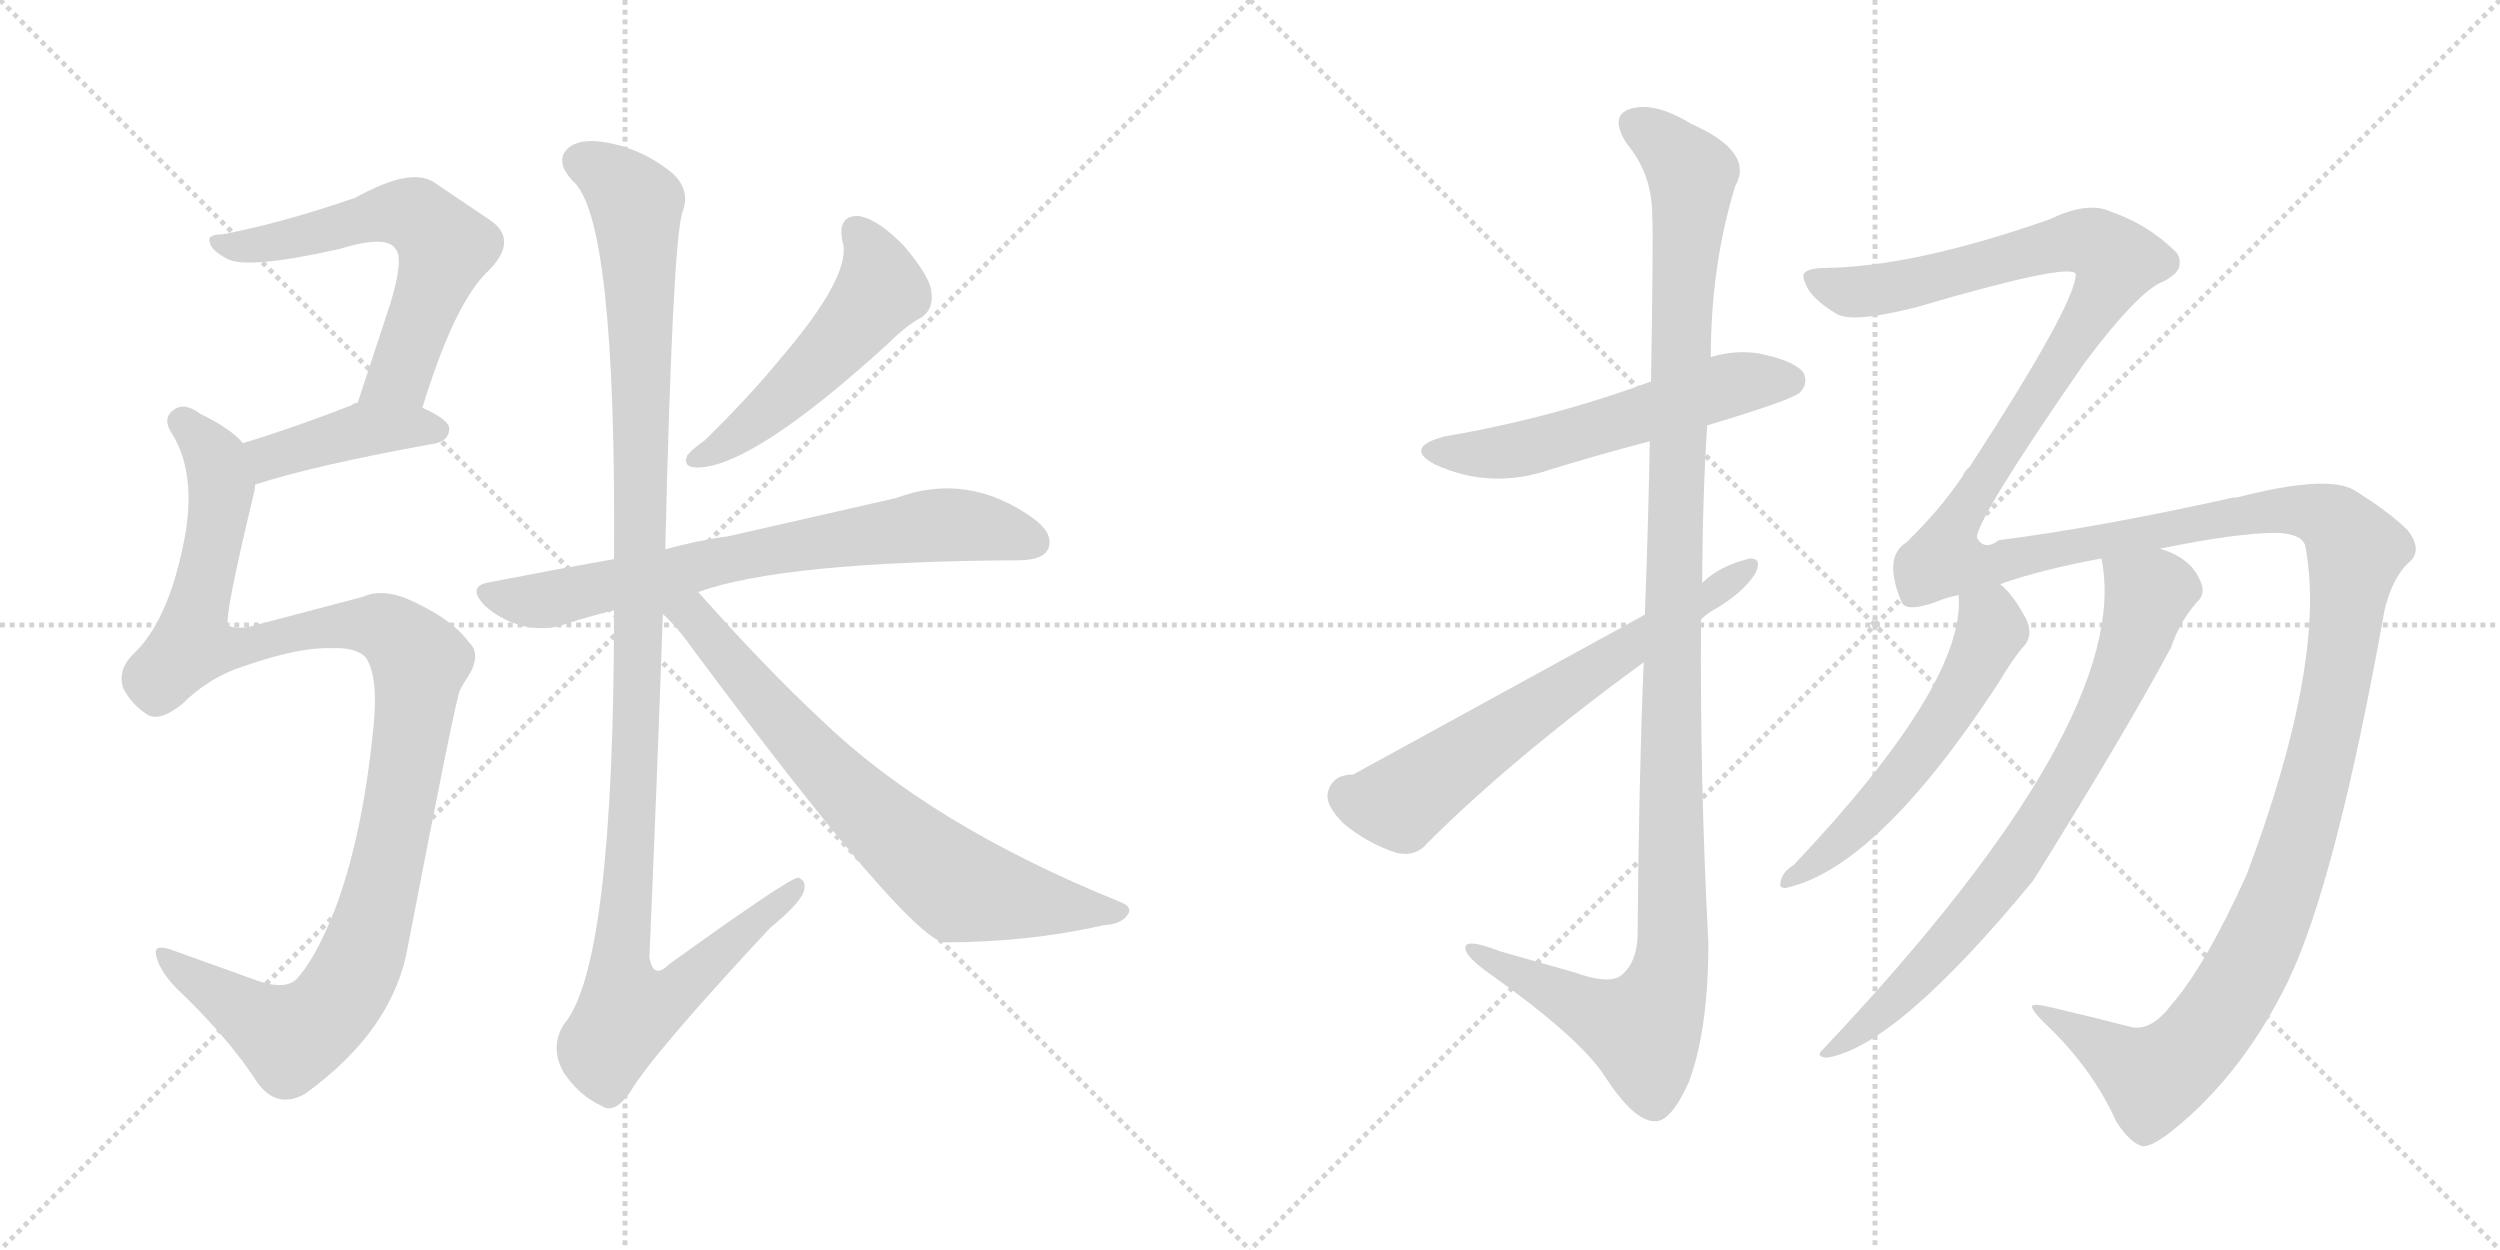 <svg version="1.1" viewBox="0 0 2048 1024" xmlns="http://www.w3.org/2000/svg">
  <g stroke="lightgray" stroke-dasharray="1,1" stroke-width="1" transform="scale(4, 4)">
    <line x1="0" y1="0" x2="256" y2="256"></line>
    <line x1="256" y1="0" x2="0" y2="256"></line>
    <line x1="128" y1="0" x2="128" y2="256"></line>
    <line x1="0" y1="128" x2="256" y2="128"></line>
    <line x1="256" y1="0" x2="512" y2="256"></line>
    <line x1="512" y1="0" x2="256" y2="256"></line>
    <line x1="384" y1="0" x2="384" y2="256"></line>
    <line x1="256" y1="128" x2="512" y2="128"></line>
  </g>
<g transform="scale(1, -1) translate(0, -850)">
   <style type="text/css">
    @keyframes keyframes0 {
      from {
       stroke: black;
       stroke-dashoffset: 599;
       stroke-width: 128;
       }
       66% {
       animation-timing-function: step-end;
       stroke: black;
       stroke-dashoffset: 0;
       stroke-width: 128;
       }
       to {
       stroke: black;
       stroke-width: 1024;
       }
       }
       #make-me-a-hanzi-animation-0 {
         animation: keyframes0 0.737s both;
         animation-delay: 0s;
         animation-timing-function: linear;
       }
    @keyframes keyframes1 {
      from {
       stroke: black;
       stroke-dashoffset: 413;
       stroke-width: 128;
       }
       57% {
       animation-timing-function: step-end;
       stroke: black;
       stroke-dashoffset: 0;
       stroke-width: 128;
       }
       to {
       stroke: black;
       stroke-width: 1024;
       }
       }
       #make-me-a-hanzi-animation-1 {
         animation: keyframes1 0.586s both;
         animation-delay: 0.737s;
         animation-timing-function: linear;
       }
    @keyframes keyframes2 {
      from {
       stroke: black;
       stroke-dashoffset: 1108;
       stroke-width: 128;
       }
       78% {
       animation-timing-function: step-end;
       stroke: black;
       stroke-dashoffset: 0;
       stroke-width: 128;
       }
       to {
       stroke: black;
       stroke-width: 1024;
       }
       }
       #make-me-a-hanzi-animation-2 {
         animation: keyframes2 1.152s both;
         animation-delay: 1.324s;
         animation-timing-function: linear;
       }
    @keyframes keyframes3 {
      from {
       stroke: black;
       stroke-dashoffset: 513;
       stroke-width: 128;
       }
       63% {
       animation-timing-function: step-end;
       stroke: black;
       stroke-dashoffset: 0;
       stroke-width: 128;
       }
       to {
       stroke: black;
       stroke-width: 1024;
       }
       }
       #make-me-a-hanzi-animation-3 {
         animation: keyframes3 0.667s both;
         animation-delay: 2.475s;
         animation-timing-function: linear;
       }
    @keyframes keyframes4 {
      from {
       stroke: black;
       stroke-dashoffset: 711;
       stroke-width: 128;
       }
       70% {
       animation-timing-function: step-end;
       stroke: black;
       stroke-dashoffset: 0;
       stroke-width: 128;
       }
       to {
       stroke: black;
       stroke-width: 1024;
       }
       }
       #make-me-a-hanzi-animation-4 {
         animation: keyframes4 0.829s both;
         animation-delay: 3.143s;
         animation-timing-function: linear;
       }
    @keyframes keyframes5 {
      from {
       stroke: black;
       stroke-dashoffset: 1153;
       stroke-width: 128;
       }
       79% {
       animation-timing-function: step-end;
       stroke: black;
       stroke-dashoffset: 0;
       stroke-width: 128;
       }
       to {
       stroke: black;
       stroke-width: 1024;
       }
       }
       #make-me-a-hanzi-animation-5 {
         animation: keyframes5 1.188s both;
         animation-delay: 3.971s;
         animation-timing-function: linear;
       }
    @keyframes keyframes6 {
      from {
       stroke: black;
       stroke-dashoffset: 717;
       stroke-width: 128;
       }
       70% {
       animation-timing-function: step-end;
       stroke: black;
       stroke-dashoffset: 0;
       stroke-width: 128;
       }
       to {
       stroke: black;
       stroke-width: 1024;
       }
       }
       #make-me-a-hanzi-animation-6 {
         animation: keyframes6 0.833s both;
         animation-delay: 5.16s;
         animation-timing-function: linear;
       }
    @keyframes keyframes7 {
      from {
       stroke: black;
       stroke-dashoffset: 554;
       stroke-width: 128;
       }
       64% {
       animation-timing-function: step-end;
       stroke: black;
       stroke-dashoffset: 0;
       stroke-width: 128;
       }
       to {
       stroke: black;
       stroke-width: 1024;
       }
       }
       #make-me-a-hanzi-animation-7 {
         animation: keyframes7 0.701s both;
         animation-delay: 5.993s;
         animation-timing-function: linear;
       }
    @keyframes keyframes8 {
      from {
       stroke: black;
       stroke-dashoffset: 1176;
       stroke-width: 128;
       }
       79% {
       animation-timing-function: step-end;
       stroke: black;
       stroke-dashoffset: 0;
       stroke-width: 128;
       }
       to {
       stroke: black;
       stroke-width: 1024;
       }
       }
       #make-me-a-hanzi-animation-8 {
         animation: keyframes8 1.207s both;
         animation-delay: 6.694s;
         animation-timing-function: linear;
       }
    @keyframes keyframes9 {
      from {
       stroke: black;
       stroke-dashoffset: 638;
       stroke-width: 128;
       }
       67% {
       animation-timing-function: step-end;
       stroke: black;
       stroke-dashoffset: 0;
       stroke-width: 128;
       }
       to {
       stroke: black;
       stroke-width: 1024;
       }
       }
       #make-me-a-hanzi-animation-9 {
         animation: keyframes9 0.769s both;
         animation-delay: 7.901s;
         animation-timing-function: linear;
       }
    @keyframes keyframes10 {
      from {
       stroke: black;
       stroke-dashoffset: 1743;
       stroke-width: 128;
       }
       85% {
       animation-timing-function: step-end;
       stroke: black;
       stroke-dashoffset: 0;
       stroke-width: 128;
       }
       to {
       stroke: black;
       stroke-width: 1024;
       }
       }
       #make-me-a-hanzi-animation-10 {
         animation: keyframes10 1.668s both;
         animation-delay: 8.67s;
         animation-timing-function: linear;
       }
    @keyframes keyframes11 {
      from {
       stroke: black;
       stroke-dashoffset: 556;
       stroke-width: 128;
       }
       64% {
       animation-timing-function: step-end;
       stroke: black;
       stroke-dashoffset: 0;
       stroke-width: 128;
       }
       to {
       stroke: black;
       stroke-width: 1024;
       }
       }
       #make-me-a-hanzi-animation-11 {
         animation: keyframes11 0.702s both;
         animation-delay: 10.339s;
         animation-timing-function: linear;
       }
    @keyframes keyframes12 {
      from {
       stroke: black;
       stroke-dashoffset: 762;
       stroke-width: 128;
       }
       71% {
       animation-timing-function: step-end;
       stroke: black;
       stroke-dashoffset: 0;
       stroke-width: 128;
       }
       to {
       stroke: black;
       stroke-width: 1024;
       }
       }
       #make-me-a-hanzi-animation-12 {
         animation: keyframes12 0.87s both;
         animation-delay: 11.041s;
         animation-timing-function: linear;
       }
</style>
<path d="M 346.0 516.0 Q 373.0 604.0 401.0 629.0 Q 425.0 654.0 401.0 670.0 L 355.0 701.0 Q 336.0 713.0 291.0 688.0 Q 230.0 667.0 182.0 658.0 Q 169.0 658.0 172.0 651.0 Q 173.0 645.0 186.0 638.0 Q 202.0 629.0 278.0 646.0 Q 317.0 658.0 324.0 646.0 Q 331.0 639.0 320.0 602.0 L 293.0 520.0 C 284.0 492.0 337.0 487.0 346.0 516.0 Z" fill="lightgray"></path> 
<path d="M 209.0 453.0 Q 258.0 469.0 358.0 487.0 Q 368.0 490.0 368.0 499.0 Q 368.0 506.0 346.0 516.0 L 293.0 520.0 Q 290.0 520.0 288.0 518.0 Q 239.0 499.0 199.0 487.0 C 170.0 478.0 180.0 444.0 209.0 453.0 Z" fill="lightgray"></path> 
<path d="M 271.0 319.0 Q 292.0 320.0 300.0 311.0 Q 310.0 295.0 306.0 255.0 Q 297.0 164.0 274.0 104.0 Q 258.0 64.0 243.0 48.0 Q 233.0 38.0 207.0 48.0 L 143.0 71.0 Q 125.0 78.0 128.0 67.0 Q 131.0 54.0 145.0 40.0 Q 187.0 0.0 211.0 -37.0 Q 227.0 -59.0 250.0 -46.0 Q 322.0 6.0 334.0 74.0 Q 374.0 282.0 377.0 285.0 Q 380.0 291.0 383.0 295.0 Q 395.0 314.0 384.0 324.0 Q 371.0 342.0 339.0 357.0 Q 314.0 369.0 297.0 361.0 L 202.0 336.0 Q 190.0 335.0 187.0 338.0 Q 183.0 342.0 208.0 446.0 Q 209.0 450.0 209.0 453.0 C 214.0 475.0 214.0 475.0 199.0 487.0 Q 189.0 499.0 164.0 511.0 Q 151.0 521.0 142.0 514.0 Q 132.0 507.0 142.0 493.0 Q 161.0 460.0 151.0 408.0 Q 138.0 341.0 109.0 314.0 Q 96.0 301.0 101.0 286.0 Q 108.0 273.0 120.0 265.0 Q 130.0 258.0 149.0 273.0 Q 171.0 295.0 199.0 304.0 Q 245.0 320.0 271.0 319.0 Z" fill="lightgray"></path> 
<path d="M 690.0 653.0 Q 699.0 626.0 640.0 557.0 Q 613.0 524.0 577.0 489.0 Q 567.0 482.0 563.0 477.0 Q 559.0 467.0 571.0 467.0 Q 616.0 467.0 727.0 568.0 Q 743.0 584.0 755.0 590.0 Q 765.0 597.0 763.0 611.0 Q 762.0 623.0 741.0 648.0 Q 720.0 670.0 704.0 673.0 Q 686.0 674.0 690.0 653.0 Z" fill="lightgray"></path> 
<path d="M 572.0 365.0 Q 641.0 390.0 834.0 391.0 Q 855.0 391.0 859.0 401.0 Q 863.0 413.0 847.0 425.0 Q 793.0 464.0 734.0 442.0 L 598.0 411.0 Q 570.0 407.0 545.0 400.0 L 503.0 392.0 Q 452.0 383.0 401.0 373.0 Q 382.0 370.0 397.0 354.0 Q 410.0 342.0 429.0 337.0 Q 448.0 333.0 464.0 339.0 Q 482.0 345.0 503.0 350.0 L 572.0 365.0 Z" fill="lightgray"></path> 
<path d="M 545.0 400.0 Q 551.0 652.0 559.0 676.0 Q 566.0 694.0 551.0 708.0 Q 529.0 726.0 503.0 732.0 Q 473.0 739.0 463.0 726.0 Q 456.0 716.0 469.0 702.0 Q 505.0 672.0 503.0 392.0 L 503.0 350.0 Q 503.0 59.0 462.0 11.0 Q 450.0 -8.0 462.0 -29.0 Q 475.0 -48.0 493.0 -56.0 Q 503.0 -63.0 516.0 -45.0 Q 534.0 -14.0 631.0 90.0 Q 658.0 112.0 659.0 122.0 Q 660.0 129.0 654.0 131.0 Q 648.0 132.0 548.0 60.0 Q 535.0 47.0 532.0 66.0 Q 538.0 204.0 543.0 347.0 L 545.0 400.0 Z" fill="lightgray"></path> 
<path d="M 543.0 347.0 Q 556.0 335.0 567.0 319.0 Q 741.0 85.0 773.0 78.0 Q 842.0 78.0 904.0 92.0 Q 919.0 93.0 924.0 101.0 Q 928.0 107.0 918.0 111.0 Q 762.0 174.0 672.0 261.0 Q 626.0 304.0 572.0 365.0 C 545.0 396.0 522.0 368.0 543.0 347.0 Z" fill="lightgray"></path> 
<path d="M 1398.5 501.5 Q 1468.5 522.5 1474.5 528.5 Q 1481.5 535.5 1477.5 544.5 Q 1470.5 554.5 1440.5 560.5 Q 1421.5 563.5 1401.5 557.5 L 1352.5 537.5 Q 1271.5 507.5 1183.5 492.5 Q 1149.5 483.5 1175.5 469.5 Q 1221.5 448.5 1270.5 465.5 Q 1309.5 477.5 1351.5 488.5 L 1398.5 501.5 Z" fill="lightgray"></path> 
<path d="M 1346.5 307.5 Q 1342.5 210.5 1341.5 82.5 Q 1340.5 60.5 1327.5 50.5 Q 1317.5 43.5 1289.5 53.5 L 1229.5 70.5 Q 1198.5 82.5 1200.5 72.5 Q 1201.5 65.5 1221.5 51.5 Q 1294.5 -0.5 1314.5 -31.5 Q 1338.5 -68.5 1355.5 -68.5 Q 1368.5 -69.5 1383.5 -36.5 Q 1399.5 6.5 1399.5 77.5 Q 1392.5 210.5 1393.5 342.5 L 1394.5 372.5 Q 1394.5 436.5 1398.5 501.5 L 1401.5 557.5 Q 1401.5 632.5 1421.5 697.5 Q 1437.5 725.5 1385.5 748.5 Q 1354.5 767.5 1334.5 760.5 Q 1318.5 754.5 1332.5 732.5 Q 1353.5 707.5 1353.5 673.5 Q 1354.5 657.5 1352.5 537.5 L 1351.5 488.5 Q 1350.5 428.5 1347.5 346.5 L 1346.5 307.5 Z" fill="lightgray"></path> 
<path d="M 1347.5 346.5 L 1108.5 215.5 Q 1090.5 215.5 1087.5 199.5 Q 1086.5 189.5 1100.5 175.5 Q 1119.5 159.5 1143.5 151.5 Q 1159.5 147.5 1169.5 159.5 Q 1238.5 228.5 1346.5 307.5 L 1393.5 342.5 Q 1399.5 348.5 1407.5 352.5 Q 1428.5 365.5 1437.5 379.5 Q 1444.5 392.5 1433.5 392.5 Q 1408.5 386.5 1394.5 372.5 L 1347.5 346.5 Z" fill="lightgray"></path> 
<path d="M 1778.5 26.5 Q 1762.5 5.5 1746.5 8.5 Q 1719.5 15.5 1681.5 24.5 Q 1665.5 28.5 1664.5 25.5 Q 1664.5 21.5 1681.5 5.5 Q 1715.5 -28.5 1733.5 -68.5 Q 1743.5 -84.5 1753.5 -88.5 Q 1760.5 -91.5 1780.5 -75.5 Q 1837.5 -29.5 1874.5 46.5 Q 1913.5 127.5 1953.5 350.5 Q 1959.5 375.5 1972.5 388.5 Q 1985.5 398.5 1972.5 415.5 Q 1957.5 430.5 1928.5 448.5 Q 1906.5 461.5 1832.5 442.5 Q 1828.5 442.5 1825.5 441.5 Q 1716.5 417.5 1637.5 407.5 Q 1625.5 398.5 1619.5 409.5 Q 1619.5 425.5 1707.5 552.5 Q 1752.5 612.5 1772.5 619.5 Q 1785.5 626.5 1785.5 633.5 Q 1786.5 640.5 1780.5 645.5 Q 1758.5 666.5 1729.5 676.5 Q 1710.5 685.5 1679.5 670.5 Q 1568.5 631.5 1495.5 630.5 Q 1480.5 630.5 1477.5 625.5 Q 1476.5 621.5 1481.5 612.5 Q 1488.5 602.5 1503.5 593.5 Q 1515.5 584.5 1570.5 598.5 Q 1696.5 635.5 1700.5 625.5 Q 1700.5 601.5 1613.5 467.5 Q 1609.5 464.5 1607.5 459.5 Q 1588.5 431.5 1561.5 405.5 Q 1542.5 393.5 1557.5 357.5 Q 1560.5 347.5 1587.5 357.5 Q 1594.5 360.5 1604.5 362.5 L 1638.5 371.5 Q 1672.5 383.5 1721.5 392.5 L 1769.5 400.5 Q 1832.5 413.5 1865.5 413.5 Q 1886.5 412.5 1888.5 402.5 Q 1906.5 309.5 1840.5 133.5 Q 1806.5 58.5 1778.5 26.5 Z" fill="lightgray"></path> 
<path d="M 1604.5 362.5 Q 1610.5 290.5 1469.5 141.5 Q 1459.5 135.5 1458.5 126.5 Q 1457.5 122.5 1462.5 122.5 Q 1537.5 138.5 1636.5 289.5 Q 1649.5 311.5 1659.5 322.5 Q 1665.5 331.5 1659.5 343.5 Q 1649.5 362.5 1638.5 371.5 C 1617.5 392.5 1604.5 392.5 1604.5 362.5 Z" fill="lightgray"></path> 
<path d="M 1721.5 392.5 Q 1748.5 260.5 1493.5 -9.5 Q 1486.5 -15.5 1496.5 -16.5 Q 1553.5 -7.5 1665.5 128.5 Q 1738.5 245.5 1778.5 319.5 Q 1785.5 340.5 1799.5 356.5 Q 1806.5 362.5 1803.5 371.5 Q 1796.5 392.5 1769.5 400.5 C 1741.5 412.5 1717.5 422.5 1721.5 392.5 Z" fill="lightgray"></path> 
      <clipPath id="make-me-a-hanzi-clip-0">
      <path d="M 346.0 516.0 Q 373.0 604.0 401.0 629.0 Q 425.0 654.0 401.0 670.0 L 355.0 701.0 Q 336.0 713.0 291.0 688.0 Q 230.0 667.0 182.0 658.0 Q 169.0 658.0 172.0 651.0 Q 173.0 645.0 186.0 638.0 Q 202.0 629.0 278.0 646.0 Q 317.0 658.0 324.0 646.0 Q 331.0 639.0 320.0 602.0 L 293.0 520.0 C 284.0 492.0 337.0 487.0 346.0 516.0 Z" fill="lightgray"></path>
      </clipPath>
      <path clip-path="url(#make-me-a-hanzi-clip-0)" d="M 179.0 651.0 L 224.0 650.0 L 324.0 676.0 L 354.0 662.0 L 365.0 648.0 L 333.0 555.0 L 327.0 543.0 L 300.0 525.0 " fill="none" id="make-me-a-hanzi-animation-0" stroke-dasharray="471 942" stroke-linecap="round"></path>

      <clipPath id="make-me-a-hanzi-clip-1">
      <path d="M 209.0 453.0 Q 258.0 469.0 358.0 487.0 Q 368.0 490.0 368.0 499.0 Q 368.0 506.0 346.0 516.0 L 293.0 520.0 Q 290.0 520.0 288.0 518.0 Q 239.0 499.0 199.0 487.0 C 170.0 478.0 180.0 444.0 209.0 453.0 Z" fill="lightgray"></path>
      </clipPath>
      <path clip-path="url(#make-me-a-hanzi-clip-1)" d="M 212.0 460.0 L 225.0 477.0 L 298.0 498.0 L 358.0 497.0 " fill="none" id="make-me-a-hanzi-animation-1" stroke-dasharray="285 570" stroke-linecap="round"></path>

      <clipPath id="make-me-a-hanzi-clip-2">
      <path d="M 271.0 319.0 Q 292.0 320.0 300.0 311.0 Q 310.0 295.0 306.0 255.0 Q 297.0 164.0 274.0 104.0 Q 258.0 64.0 243.0 48.0 Q 233.0 38.0 207.0 48.0 L 143.0 71.0 Q 125.0 78.0 128.0 67.0 Q 131.0 54.0 145.0 40.0 Q 187.0 0.0 211.0 -37.0 Q 227.0 -59.0 250.0 -46.0 Q 322.0 6.0 334.0 74.0 Q 374.0 282.0 377.0 285.0 Q 380.0 291.0 383.0 295.0 Q 395.0 314.0 384.0 324.0 Q 371.0 342.0 339.0 357.0 Q 314.0 369.0 297.0 361.0 L 202.0 336.0 Q 190.0 335.0 187.0 338.0 Q 183.0 342.0 208.0 446.0 Q 209.0 450.0 209.0 453.0 C 214.0 475.0 214.0 475.0 199.0 487.0 Q 189.0 499.0 164.0 511.0 Q 151.0 521.0 142.0 514.0 Q 132.0 507.0 142.0 493.0 Q 161.0 460.0 151.0 408.0 Q 138.0 341.0 109.0 314.0 Q 96.0 301.0 101.0 286.0 Q 108.0 273.0 120.0 265.0 Q 130.0 258.0 149.0 273.0 Q 171.0 295.0 199.0 304.0 Q 245.0 320.0 271.0 319.0 Z" fill="lightgray"></path>
      </clipPath>
      <path clip-path="url(#make-me-a-hanzi-clip-2)" d="M 150.0 504.0 L 177.0 473.0 L 182.0 438.0 L 157.0 322.0 L 204.0 320.0 L 296.0 339.0 L 321.0 333.0 L 344.0 308.0 L 314.0 121.0 L 290.0 53.0 L 273.0 26.0 L 238.0 0.0 L 137.0 63.0 " fill="none" id="make-me-a-hanzi-animation-2" stroke-dasharray="980 1960" stroke-linecap="round"></path>

      <clipPath id="make-me-a-hanzi-clip-3">
      <path d="M 690.0 653.0 Q 699.0 626.0 640.0 557.0 Q 613.0 524.0 577.0 489.0 Q 567.0 482.0 563.0 477.0 Q 559.0 467.0 571.0 467.0 Q 616.0 467.0 727.0 568.0 Q 743.0 584.0 755.0 590.0 Q 765.0 597.0 763.0 611.0 Q 762.0 623.0 741.0 648.0 Q 720.0 670.0 704.0 673.0 Q 686.0 674.0 690.0 653.0 Z" fill="lightgray"></path>
      </clipPath>
      <path clip-path="url(#make-me-a-hanzi-clip-3)" d="M 702.0 660.0 L 717.0 635.0 L 720.0 610.0 L 641.0 524.0 L 597.0 488.0 L 571.0 475.0 " fill="none" id="make-me-a-hanzi-animation-3" stroke-dasharray="385 770" stroke-linecap="round"></path>

      <clipPath id="make-me-a-hanzi-clip-4">
      <path d="M 572.0 365.0 Q 641.0 390.0 834.0 391.0 Q 855.0 391.0 859.0 401.0 Q 863.0 413.0 847.0 425.0 Q 793.0 464.0 734.0 442.0 L 598.0 411.0 Q 570.0 407.0 545.0 400.0 L 503.0 392.0 Q 452.0 383.0 401.0 373.0 Q 382.0 370.0 397.0 354.0 Q 410.0 342.0 429.0 337.0 Q 448.0 333.0 464.0 339.0 Q 482.0 345.0 503.0 350.0 L 572.0 365.0 Z" fill="lightgray"></path>
      </clipPath>
      <path clip-path="url(#make-me-a-hanzi-clip-4)" d="M 400.0 363.0 L 453.0 359.0 L 625.0 398.0 L 750.0 418.0 L 793.0 420.0 L 847.0 406.0 " fill="none" id="make-me-a-hanzi-animation-4" stroke-dasharray="583 1166" stroke-linecap="round"></path>

      <clipPath id="make-me-a-hanzi-clip-5">
      <path d="M 545.0 400.0 Q 551.0 652.0 559.0 676.0 Q 566.0 694.0 551.0 708.0 Q 529.0 726.0 503.0 732.0 Q 473.0 739.0 463.0 726.0 Q 456.0 716.0 469.0 702.0 Q 505.0 672.0 503.0 392.0 L 503.0 350.0 Q 503.0 59.0 462.0 11.0 Q 450.0 -8.0 462.0 -29.0 Q 475.0 -48.0 493.0 -56.0 Q 503.0 -63.0 516.0 -45.0 Q 534.0 -14.0 631.0 90.0 Q 658.0 112.0 659.0 122.0 Q 660.0 129.0 654.0 131.0 Q 648.0 132.0 548.0 60.0 Q 535.0 47.0 532.0 66.0 Q 538.0 204.0 543.0 347.0 L 545.0 400.0 Z" fill="lightgray"></path>
      </clipPath>
      <path clip-path="url(#make-me-a-hanzi-clip-5)" d="M 476.0 718.0 L 510.0 696.0 L 521.0 683.0 L 522.0 670.0 L 526.0 414.0 L 518.0 167.0 L 508.0 67.0 L 514.0 21.0 L 553.0 37.0 L 654.0 125.0 " fill="none" id="make-me-a-hanzi-animation-5" stroke-dasharray="1025 2050" stroke-linecap="round"></path>

      <clipPath id="make-me-a-hanzi-clip-6">
      <path d="M 543.0 347.0 Q 556.0 335.0 567.0 319.0 Q 741.0 85.0 773.0 78.0 Q 842.0 78.0 904.0 92.0 Q 919.0 93.0 924.0 101.0 Q 928.0 107.0 918.0 111.0 Q 762.0 174.0 672.0 261.0 Q 626.0 304.0 572.0 365.0 C 545.0 396.0 522.0 368.0 543.0 347.0 Z" fill="lightgray"></path>
      </clipPath>
      <path clip-path="url(#make-me-a-hanzi-clip-6)" d="M 552.0 353.0 L 568.0 344.0 L 672.0 223.0 L 785.0 124.0 L 916.0 103.0 " fill="none" id="make-me-a-hanzi-animation-6" stroke-dasharray="589 1178" stroke-linecap="round"></path>

      <clipPath id="make-me-a-hanzi-clip-7">
      <path d="M 1398.5 501.5 Q 1468.5 522.5 1474.5 528.5 Q 1481.5 535.5 1477.5 544.5 Q 1470.5 554.5 1440.5 560.5 Q 1421.5 563.5 1401.5 557.5 L 1352.5 537.5 Q 1271.5 507.5 1183.5 492.5 Q 1149.5 483.5 1175.5 469.5 Q 1221.5 448.5 1270.5 465.5 Q 1309.5 477.5 1351.5 488.5 L 1398.5 501.5 Z" fill="lightgray"></path>
      </clipPath>
      <path clip-path="url(#make-me-a-hanzi-clip-7)" d="M 1176.5 481.5 L 1242.5 481.5 L 1413.5 533.5 L 1466.5 538.5 " fill="none" id="make-me-a-hanzi-animation-7" stroke-dasharray="426 852" stroke-linecap="round"></path>

      <clipPath id="make-me-a-hanzi-clip-8">
      <path d="M 1346.5 307.5 Q 1342.5 210.5 1341.5 82.5 Q 1340.5 60.5 1327.5 50.5 Q 1317.5 43.5 1289.5 53.5 L 1229.5 70.5 Q 1198.5 82.5 1200.5 72.5 Q 1201.5 65.5 1221.5 51.5 Q 1294.5 -0.5 1314.5 -31.5 Q 1338.5 -68.5 1355.5 -68.5 Q 1368.5 -69.5 1383.5 -36.5 Q 1399.5 6.5 1399.5 77.5 Q 1392.5 210.5 1393.5 342.5 L 1394.5 372.5 Q 1394.5 436.5 1398.5 501.5 L 1401.5 557.5 Q 1401.5 632.5 1421.5 697.5 Q 1437.5 725.5 1385.5 748.5 Q 1354.5 767.5 1334.5 760.5 Q 1318.5 754.5 1332.5 732.5 Q 1353.5 707.5 1353.5 673.5 Q 1354.5 657.5 1352.5 537.5 L 1351.5 488.5 Q 1350.5 428.5 1347.5 346.5 L 1346.5 307.5 Z" fill="lightgray"></path>
      </clipPath>
      <path clip-path="url(#make-me-a-hanzi-clip-8)" d="M 1341.5 745.5 L 1366.5 730.5 L 1386.5 699.5 L 1370.5 372.5 L 1370.5 69.5 L 1363.5 38.5 L 1345.5 6.5 L 1320.5 13.5 L 1236.5 53.5 L 1217.5 69.5 L 1206.5 70.5 " fill="none" id="make-me-a-hanzi-animation-8" stroke-dasharray="1048 2096" stroke-linecap="round"></path>

      <clipPath id="make-me-a-hanzi-clip-9">
      <path d="M 1347.5 346.5 L 1108.5 215.5 Q 1090.5 215.5 1087.5 199.5 Q 1086.5 189.5 1100.5 175.5 Q 1119.5 159.5 1143.5 151.5 Q 1159.5 147.5 1169.5 159.5 Q 1238.5 228.5 1346.5 307.5 L 1393.5 342.5 Q 1399.5 348.5 1407.5 352.5 Q 1428.5 365.5 1437.5 379.5 Q 1444.5 392.5 1433.5 392.5 Q 1408.5 386.5 1394.5 372.5 L 1347.5 346.5 Z" fill="lightgray"></path>
      </clipPath>
      <path clip-path="url(#make-me-a-hanzi-clip-9)" d="M 1104.5 197.5 L 1147.5 192.5 L 1427.5 383.5 " fill="none" id="make-me-a-hanzi-animation-9" stroke-dasharray="510 1020" stroke-linecap="round"></path>

      <clipPath id="make-me-a-hanzi-clip-10">
      <path d="M 1778.5 26.5 Q 1762.5 5.5 1746.5 8.5 Q 1719.5 15.5 1681.5 24.5 Q 1665.5 28.5 1664.5 25.5 Q 1664.5 21.5 1681.5 5.5 Q 1715.5 -28.5 1733.5 -68.5 Q 1743.5 -84.5 1753.5 -88.5 Q 1760.5 -91.5 1780.5 -75.5 Q 1837.5 -29.5 1874.5 46.5 Q 1913.5 127.5 1953.5 350.5 Q 1959.5 375.5 1972.5 388.5 Q 1985.5 398.5 1972.5 415.5 Q 1957.5 430.5 1928.5 448.5 Q 1906.5 461.5 1832.5 442.5 Q 1828.5 442.5 1825.5 441.5 Q 1716.5 417.5 1637.5 407.5 Q 1625.5 398.5 1619.5 409.5 Q 1619.5 425.5 1707.5 552.5 Q 1752.5 612.5 1772.5 619.5 Q 1785.5 626.5 1785.5 633.5 Q 1786.5 640.5 1780.5 645.5 Q 1758.5 666.5 1729.5 676.5 Q 1710.5 685.5 1679.5 670.5 Q 1568.5 631.5 1495.5 630.5 Q 1480.5 630.5 1477.5 625.5 Q 1476.5 621.5 1481.5 612.5 Q 1488.5 602.5 1503.5 593.5 Q 1515.5 584.5 1570.5 598.5 Q 1696.5 635.5 1700.5 625.5 Q 1700.5 601.5 1613.5 467.5 Q 1609.5 464.5 1607.5 459.5 Q 1588.5 431.5 1561.5 405.5 Q 1542.5 393.5 1557.5 357.5 Q 1560.5 347.5 1587.5 357.5 Q 1594.5 360.5 1604.5 362.5 L 1638.5 371.5 Q 1672.5 383.5 1721.5 392.5 L 1769.5 400.5 Q 1832.5 413.5 1865.5 413.5 Q 1886.5 412.5 1888.5 402.5 Q 1906.5 309.5 1840.5 133.5 Q 1806.5 58.5 1778.5 26.5 Z" fill="lightgray"></path>
      </clipPath>
      <path clip-path="url(#make-me-a-hanzi-clip-10)" d="M 1484.5 620.5 L 1525.5 610.5 L 1578.5 618.5 L 1706.5 652.5 L 1734.5 636.5 L 1687.5 549.5 L 1600.5 419.5 L 1592.5 392.5 L 1628.5 386.5 L 1864.5 432.5 L 1894.5 430.5 L 1912.5 421.5 L 1929.5 398.5 L 1913.5 282.5 L 1883.5 163.5 L 1853.5 81.5 L 1816.5 16.5 L 1790.5 -15.5 L 1763.5 -33.5 L 1687.5 15.5 L 1667.5 22.5 " fill="none" id="make-me-a-hanzi-animation-10" stroke-dasharray="1615 3230" stroke-linecap="round"></path>

      <clipPath id="make-me-a-hanzi-clip-11">
      <path d="M 1604.5 362.5 Q 1610.5 290.5 1469.5 141.5 Q 1459.5 135.5 1458.5 126.5 Q 1457.5 122.5 1462.5 122.5 Q 1537.5 138.5 1636.5 289.5 Q 1649.5 311.5 1659.5 322.5 Q 1665.5 331.5 1659.5 343.5 Q 1649.5 362.5 1638.5 371.5 C 1617.5 392.5 1604.5 392.5 1604.5 362.5 Z" fill="lightgray"></path>
      </clipPath>
      <path clip-path="url(#make-me-a-hanzi-clip-11)" d="M 1611.5 358.5 L 1631.5 334.5 L 1590.5 257.5 L 1527.5 179.5 L 1464.5 128.5 " fill="none" id="make-me-a-hanzi-animation-11" stroke-dasharray="428 856" stroke-linecap="round"></path>

      <clipPath id="make-me-a-hanzi-clip-12">
      <path d="M 1721.5 392.5 Q 1748.5 260.5 1493.5 -9.5 Q 1486.5 -15.5 1496.5 -16.5 Q 1553.5 -7.5 1665.5 128.5 Q 1738.5 245.5 1778.5 319.5 Q 1785.5 340.5 1799.5 356.5 Q 1806.5 362.5 1803.5 371.5 Q 1796.5 392.5 1769.5 400.5 C 1741.5 412.5 1717.5 422.5 1721.5 392.5 Z" fill="lightgray"></path>
      </clipPath>
      <path clip-path="url(#make-me-a-hanzi-clip-12)" d="M 1728.5 388.5 L 1759.5 362.5 L 1758.5 355.5 L 1735.5 291.5 L 1692.5 209.5 L 1642.5 131.5 L 1600.5 80.5 L 1551.5 30.5 L 1514.5 -0.5 L 1503.5 -1.5 L 1499.5 -10.5 " fill="none" id="make-me-a-hanzi-animation-12" stroke-dasharray="634 1268" stroke-linecap="round"></path>

</g>
</svg>

